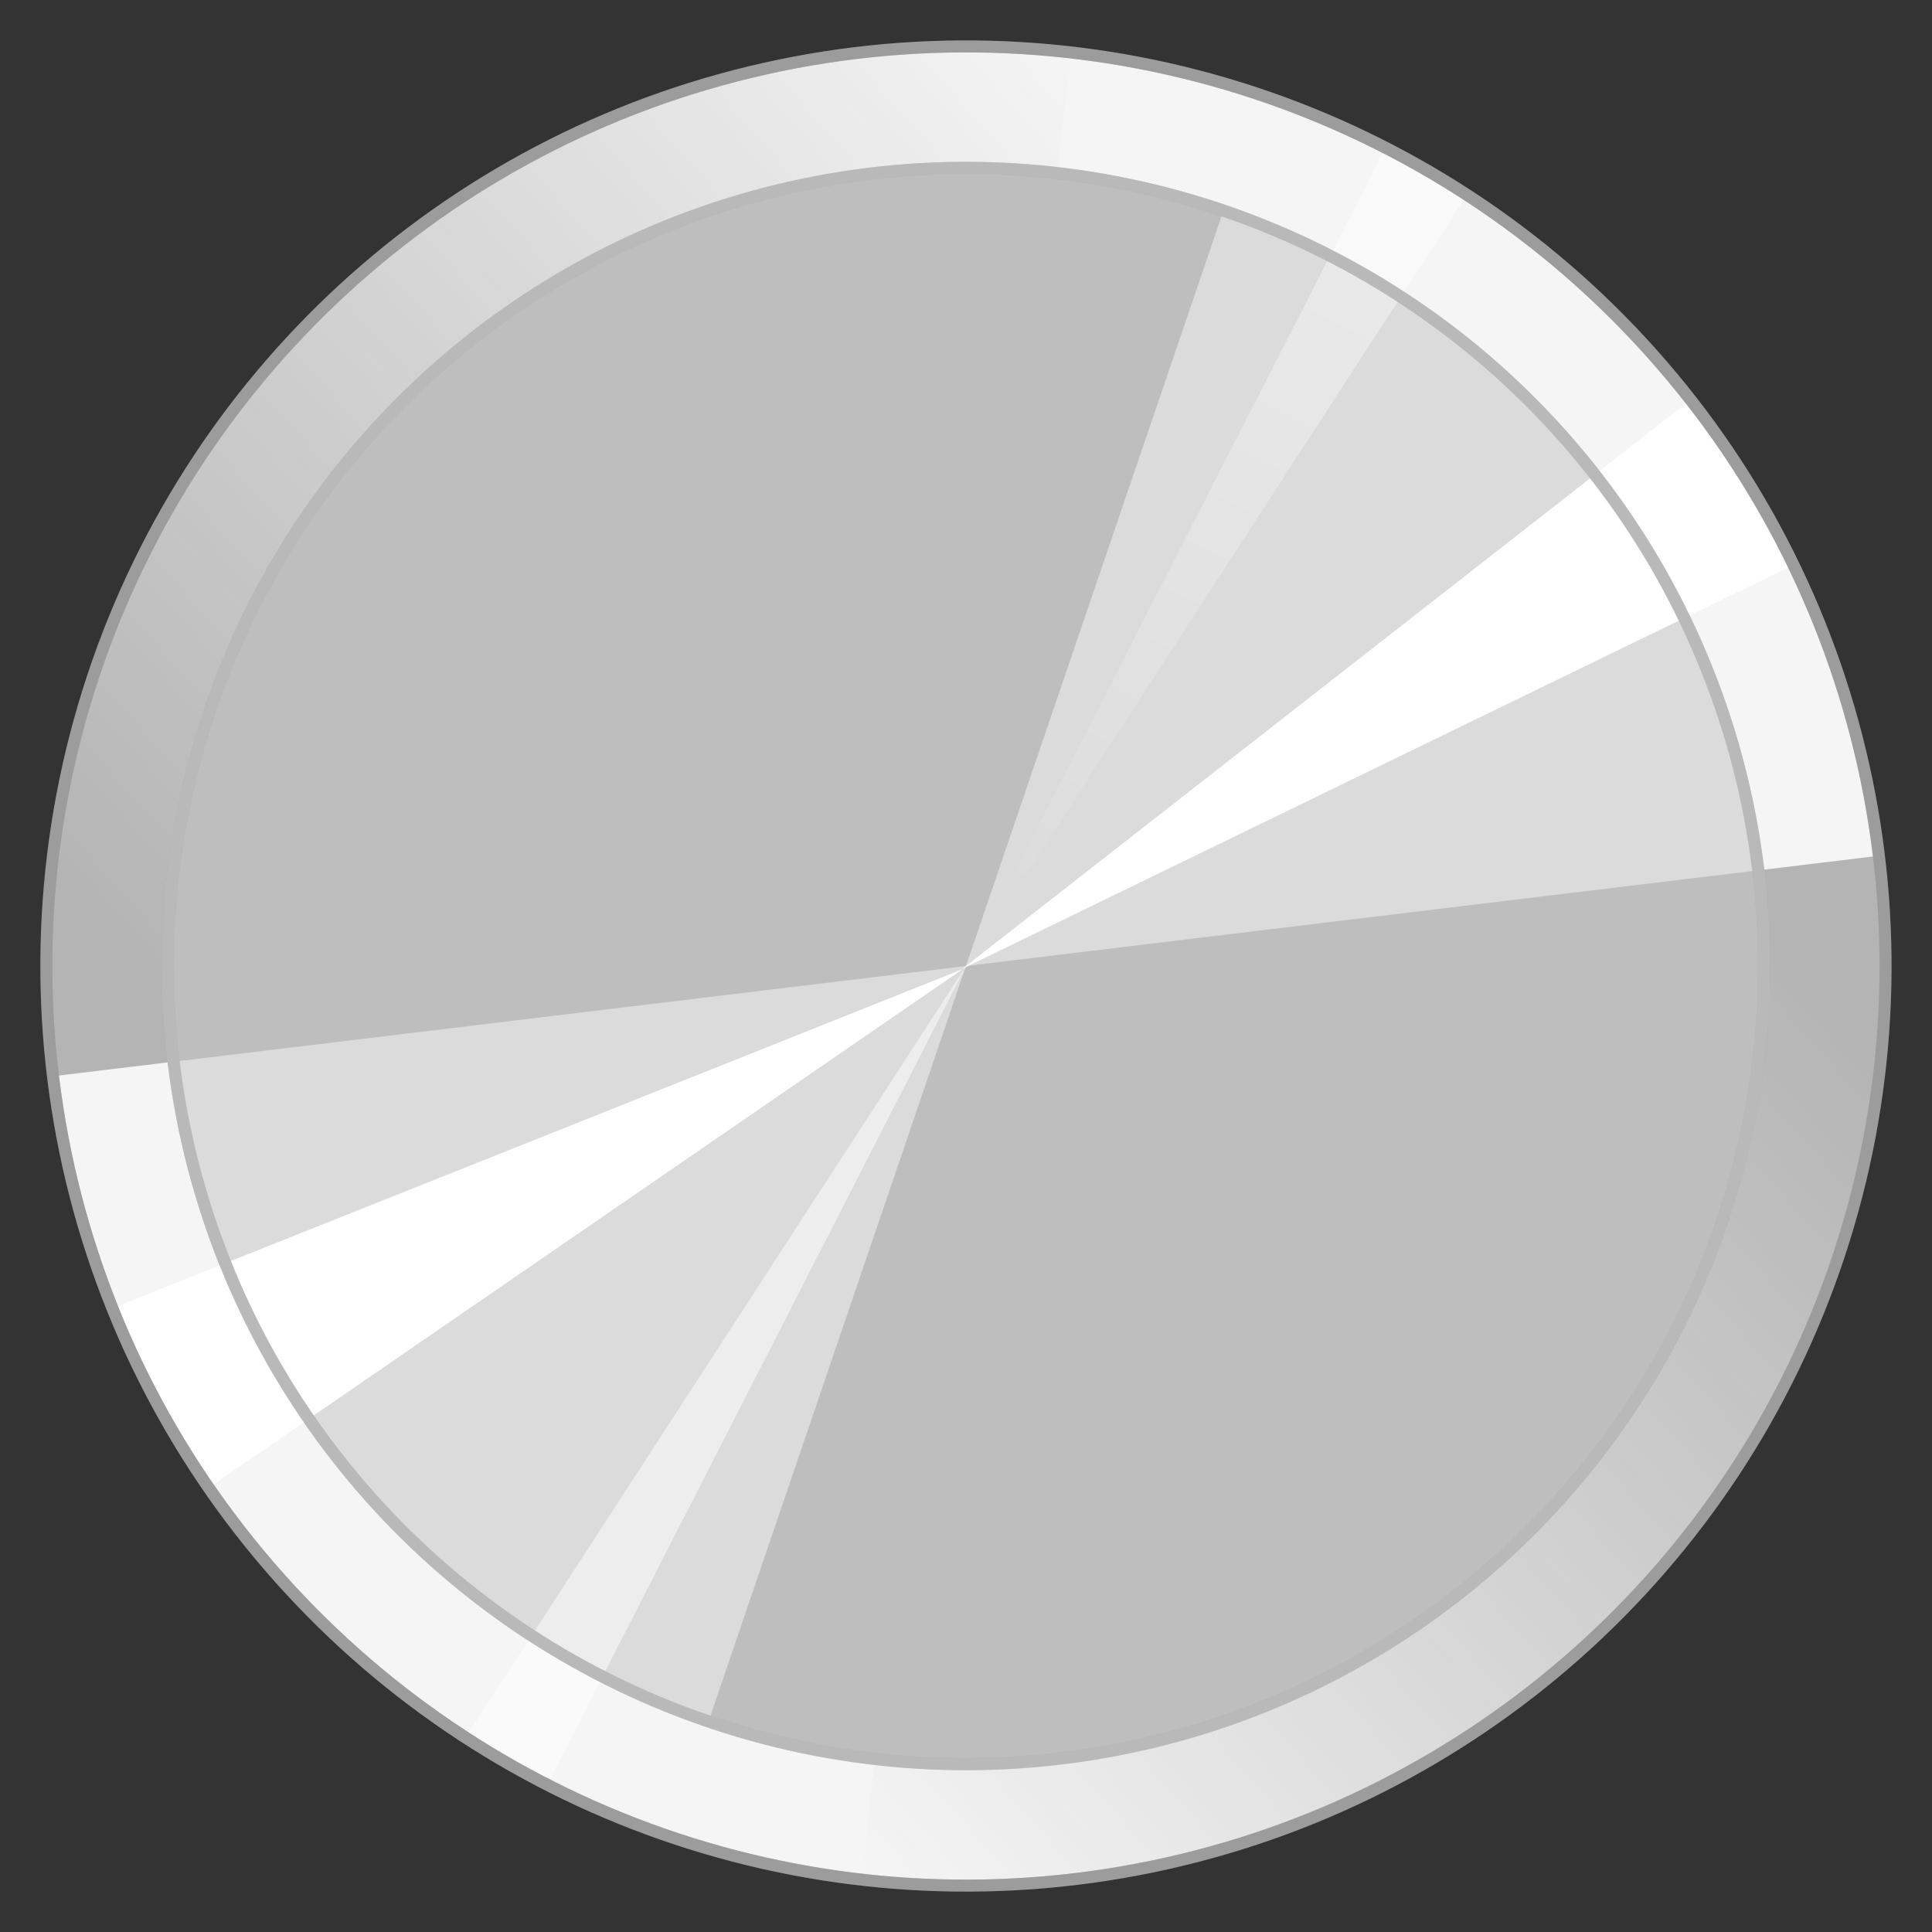<?xml version="1.0" encoding="UTF-8" standalone="no"?>
<!-- Created with Inkscape (http://www.inkscape.org/) -->

<svg
   width="12.404mm"
   height="12.404mm"
   viewBox="0 0 12.404 12.404"
   version="1.1"
   id="svg1"
   inkscape:version="1.4.1 (1:1.4.1+202503302257+93de688d07)"
   sodipodi:docname="silver-knob-bg.svg"
   xmlns:inkscape="http://www.inkscape.org/namespaces/inkscape"
   xmlns:sodipodi="http://sodipodi.sourceforge.net/DTD/sodipodi-0.dtd"
   xmlns:xlink="http://www.w3.org/1999/xlink"
   xmlns="http://www.w3.org/2000/svg"
   xmlns:svg="http://www.w3.org/2000/svg">
  <rect x="0" y="0" width="12.404" height="12.404" fill="#333333" stroke="none"/>
  <sodipodi:namedview
     id="namedview1"
     pagecolor="#ffffff"
     bordercolor="#000000"
     borderopacity="0.25"
     inkscape:showpageshadow="2"
     inkscape:pageopacity="0.0"
     inkscape:pagecheckerboard="true"
     inkscape:deskcolor="#d1d1d1"
     inkscape:document-units="mm"
     inkscape:zoom="12.22963"
     inkscape:cx="25.920653"
     inkscape:cy="16.190187"
     inkscape:window-width="1920"
     inkscape:window-height="1016"
     inkscape:window-x="1920"
     inkscape:window-y="27"
     inkscape:window-maximized="1"
     inkscape:current-layer="layer1"
     showgrid="false" />
  <defs
     id="defs1">
    <linearGradient
       inkscape:collect="always"
       xlink:href="#linearGradient11"
       id="linearGradient12"
       x1="4.414"
       y1="7.797"
       x2="7.112"
       y2="12.469"
       gradientUnits="userSpaceOnUse"
       gradientTransform="matrix(0.958,0,0,0.958,0.354,0.354)" />
    <linearGradient
       id="linearGradient11"
       inkscape:collect="always">
      <stop
         style="stop-color:#000000;stop-opacity:0.196;"
         offset="0"
         id="stop11" />
      <stop
         style="stop-color:#000000;stop-opacity:0;"
         offset="1"
         id="stop12" />
    </linearGradient>
    <linearGradient
       inkscape:collect="always"
       xlink:href="#linearGradient13"
       id="linearGradient14"
       x1="-11.16"
       y1="3.693"
       x2="-5.651"
       y2="1.467"
       gradientUnits="userSpaceOnUse"
       gradientTransform="matrix(0.958,0,0,0.958,11.589,8.401)" />
    <linearGradient
       id="linearGradient13"
       inkscape:collect="always">
      <stop
         style="stop-color:#ffffff;stop-opacity:0;"
         offset="0"
         id="stop14" />
      <stop
         style="stop-color:#ffffff;stop-opacity:0.912;"
         offset="1"
         id="stop13" />
    </linearGradient>
    <linearGradient
       inkscape:collect="always"
       xlink:href="#linearGradient7"
       id="linearGradient8"
       x1="-15.294"
       y1="-0.892"
       x2="-7.542"
       y2="0.268"
       gradientUnits="userSpaceOnUse"
       gradientTransform="matrix(0.958,0,0,0.958,-0.476,0.154)" />
    <linearGradient
       id="linearGradient7"
       inkscape:collect="always">
      <stop
         style="stop-color:#171717;stop-opacity:0.036;"
         offset="0"
         id="stop7" />
      <stop
         style="stop-color:#ffffff;stop-opacity:0.247;"
         offset="1"
         id="stop8" />
    </linearGradient>
    <linearGradient
       inkscape:collect="always"
       xlink:href="#linearGradient3"
       id="linearGradient4"
       x1="6.914"
       y1="5.358"
       x2="8.455"
       y2="5.358"
       gradientUnits="userSpaceOnUse"
       gradientTransform="matrix(0.958,0,0,0.958,0.354,0.354)" />
    <linearGradient
       id="linearGradient3"
       inkscape:collect="always">
      <stop
         style="stop-color:#cbcbcb;stop-opacity:1;"
         offset="0"
         id="stop3" />
      <stop
         style="stop-color:#ffffff;stop-opacity:1;"
         offset="1"
         id="stop4" />
    </linearGradient>
    <linearGradient
       inkscape:collect="always"
       xlink:href="#linearGradient9"
       id="linearGradient1"
       gradientUnits="userSpaceOnUse"
       x1="-15.559"
       y1="0.61"
       x2="-6.778"
       y2="0.61"
       gradientTransform="matrix(0.958,0,0,0.958,10.205,-15.473)" />
    <linearGradient
       id="linearGradient9"
       inkscape:collect="always">
      <stop
         style="stop-color:#b4b4b4;stop-opacity:1;"
         offset="0"
         id="stop9" />
      <stop
         style="stop-color:#b4b4b4;stop-opacity:0;"
         offset="1"
         id="stop10" />
    </linearGradient>
    <linearGradient
       inkscape:collect="always"
       xlink:href="#linearGradient9"
       id="linearGradient10"
       x1="-15.559"
       y1="0.61"
       x2="-6.778"
       y2="0.61"
       gradientUnits="userSpaceOnUse"
       gradientTransform="matrix(0.958,0,0,0.958,11.589,8.401)" />
  </defs>
  <g
     inkscape:label="Layer 1"
     inkscape:groupmode="layer"
     id="layer1"
     transform="translate(-2.253,-2.253)">
    <circle
       style="display:inline;fill:#f5f5f5;fill-opacity:1;stroke:#757575;stroke-width:0.077;stroke-linecap:round;stroke-linejoin:round;stroke-dasharray:none;stroke-dashoffset:48.849;stroke-opacity:0.273"
       id="path1"
       cx="0.692"
       cy="11.937"
       r="5.904"
       transform="rotate(-41.681)" />
    <path
       style="display:inline;fill:url(#linearGradient10);fill-opacity:1;stroke:#757575;stroke-width:0;stroke-linecap:round;stroke-linejoin:round;stroke-dashoffset:48.849"
       id="path4"
       sodipodi:type="arc"
       sodipodi:cx="0.69220686"
       sodipodi:cy="11.936985"
       sodipodi:rx="5.9040427"
       sodipodi:ry="5.9040427"
       sodipodi:start="3.7489405"
       sodipodi:end="5.5541232"
       sodipodi:arc-type="slice"
       d="M -4.156,8.568 A 5.904,5.904 0 0 1 0.333,6.044 5.904,5.904 0 0 1 5.095,8.004 L 0.692,11.937 Z"
       transform="rotate(-41.681)" />
    <path
       style="display:inline;fill:url(#linearGradient1);fill-opacity:1;stroke:#757575;stroke-width:0;stroke-linecap:round;stroke-linejoin:round;stroke-dashoffset:48.849"
       id="path4-9"
       sodipodi:type="arc"
       sodipodi:cx="-0.69220686"
       sodipodi:cy="-11.936986"
       sodipodi:rx="5.9040427"
       sodipodi:ry="5.9040427"
       sodipodi:start="3.7489405"
       sodipodi:end="5.5541232"
       sodipodi:arc-type="slice"
       d="m -5.54,-15.306 a 5.904,5.904 0 0 1 4.489,-2.524 5.904,5.904 0 0 1 4.762,1.96 l -4.403,3.933 z"
       transform="rotate(138.319)" />
    <path
       style="display:none;fill:#ffffff;fill-opacity:1;stroke:#757575;stroke-width:0;stroke-linecap:round;stroke-linejoin:round;stroke-dashoffset:48.849"
       id="path4-6-9"
       sodipodi:type="arc"
       sodipodi:cx="8.4549036"
       sodipodi:cy="8.4549036"
       sodipodi:rx="5.9040427"
       sodipodi:ry="5.9040427"
       sodipodi:start="4.9176983"
       sodipodi:end="5.1173968"
       sodipodi:arc-type="slice"
       d="M 9.659,2.675 A 5.904,5.904 0 0 1 10.781,3.029 L 8.455,8.455 Z" />
    <path
       style="display:none;fill:#ffffff;fill-opacity:1;stroke:#757575;stroke-width:0;stroke-linecap:round;stroke-linejoin:round;stroke-dashoffset:48.849"
       id="path4-6-9-2"
       sodipodi:type="arc"
       sodipodi:cx="-8.44139"
       sodipodi:cy="8.4549036"
       sodipodi:rx="5.9040427"
       sodipodi:ry="5.9040427"
       sodipodi:start="4.9176983"
       sodipodi:end="5.1173968"
       sodipodi:arc-type="slice"
       d="M -7.238,2.675 A 5.904,5.904 0 0 1 -6.115,3.029 L -8.441,8.455 Z"
       transform="scale(-1,1)" />
    <path
       style="display:none;fill:url(#linearGradient4);fill-opacity:1;stroke:none;stroke-width:0.096;stroke-linecap:round;stroke-linejoin:round;stroke-dashoffset:48.849;stroke-opacity:0.217"
       id="path2"
       sodipodi:type="arc"
       sodipodi:cx="8.4549046"
       sodipodi:cy="8.4563637"
       sodipodi:rx="5.9423966"
       sodipodi:ry="5.9423966"
       sodipodi:start="4.4613893"
       sodipodi:end="4.6746619"
       sodipodi:arc-type="slice"
       d="M 6.979,2.7 A 5.942,5.942 0 0 1 8.231,2.518 l 0.224,5.938 z" />
    <circle
       style="display:inline;fill:#bebebe;fill-opacity:1;stroke:#757575;stroke-width:0.078;stroke-linecap:round;stroke-linejoin:round;stroke-dasharray:none;stroke-dashoffset:48.849;stroke-opacity:0.196"
       id="path3"
       cx="0.692"
       cy="11.937"
       r="5.124"
       transform="rotate(-41.681)" />
    <path
       style="display:none;fill:url(#linearGradient8);fill-opacity:0.129;stroke:#757575;stroke-width:0;stroke-linecap:round;stroke-linejoin:round;stroke-dashoffset:48.849"
       id="path4-6"
       sodipodi:type="arc"
       sodipodi:cx="-11.373234"
       sodipodi:cy="3.6905725"
       sodipodi:rx="5.9040427"
       sodipodi:ry="5.9040427"
       sodipodi:start="4.0647141"
       sodipodi:end="5.5541232"
       sodipodi:arc-type="slice"
       d="m -14.935,-1.018 a 5.904,5.904 0 0 1 7.965,0.775 L -11.373,3.691 Z"
       transform="rotate(-117.022)" />
    <path
       style="display:inline;fill:#ffffff;fill-opacity:0.446;stroke:#757575;stroke-width:0;stroke-linecap:round;stroke-linejoin:round;stroke-dashoffset:48.849"
       id="path5"
       sodipodi:type="arc"
       sodipodi:cx="0.69220775"
       sodipodi:cy="11.936985"
       sodipodi:rx="5.1237574"
       sodipodi:ry="5.1237574"
       sodipodi:start="5.7683051"
       sodipodi:end="0.6072215"
       sodipodi:arc-type="slice"
       d="M 5.152,9.414 A 5.124,5.124 0 0 1 4.9,14.861 L 0.692,11.937 Z"
       transform="rotate(-41.681)" />
    <path
       style="display:inline;fill:#ffffff;fill-opacity:1;stroke:none;stroke-width:0;stroke-linecap:round;stroke-linejoin:round;stroke-dashoffset:48.849"
       id="path5-2"
       sodipodi:type="arc"
       sodipodi:cx="2.6499743"
       sodipodi:cy="11.656195"
       sodipodi:rx="5.9040427"
       sodipodi:ry="5.9040427"
       sodipodi:start="6.1793872"
       sodipodi:end="0.10710224"
       sodipodi:arc-type="slice"
       d="m 8.522,11.044 a 5.904,5.904 0 0 1 -0.002,1.243 L 2.65,11.656 Z"
       transform="rotate(-32.052)" />
    <path
       style="display:inline;fill:#ffffff;fill-opacity:1;stroke:none;stroke-width:0;stroke-linecap:round;stroke-linejoin:round;stroke-dashoffset:48.849"
       id="path5-2-5"
       sodipodi:type="arc"
       sodipodi:cx="-2.6499739"
       sodipodi:cy="-11.659117"
       sodipodi:rx="5.9040442"
       sodipodi:ry="5.9040442"
       sodipodi:start="6.2401572"
       sodipodi:end="0.17997332"
       sodipodi:arc-type="slice"
       d="m 3.249,-11.913 a 5.904,5.904 0 0 1 -0.09,1.311 l -5.809,-1.057 z"
       transform="rotate(147.948)" />
    <path
       style="display:inline;fill:#ffffff;fill-opacity:0.512;stroke:none;stroke-width:0;stroke-linecap:round;stroke-linejoin:round;stroke-dashoffset:48.849"
       id="path5-2-5-3"
       sodipodi:type="arc"
       sodipodi:cx="-0.69220734"
       sodipodi:cy="-11.938447"
       sodipodi:rx="5.9040442"
       sodipodi:ry="5.9040442"
       sodipodi:start="5.9128496"
       sodipodi:end="6.0153793"
       sodipodi:arc-type="slice"
       d="m 4.812,-14.075 a 5.904,5.904 0 0 1 0.19,0.575 l -5.694,1.562 z"
       transform="rotate(138.319)" />
    <path
       style="display:inline;fill:url(#linearGradient14);fill-opacity:0.512;stroke:none;stroke-width:0;stroke-linecap:round;stroke-linejoin:round;stroke-dashoffset:48.849"
       id="path5-2-5-3-1"
       sodipodi:type="arc"
       sodipodi:cx="0.68903339"
       sodipodi:cy="11.94175"
       sodipodi:rx="5.9040442"
       sodipodi:ry="5.9040442"
       sodipodi:start="5.9128496"
       sodipodi:end="6.0153793"
       sodipodi:arc-type="slice"
       d="M 6.193,9.805 A 5.904,5.904 0 0 1 6.383,10.379 L 0.689,11.942 Z"
       transform="rotate(-41.681)" />
    <path
       style="display:inline;fill:#ffffff;fill-opacity:0.446;stroke:#757575;stroke-width:0;stroke-linecap:round;stroke-linejoin:round;stroke-dashoffset:48.849"
       id="path5-3"
       sodipodi:type="arc"
       sodipodi:cx="-0.69220638"
       sodipodi:cy="-11.936987"
       sodipodi:rx="5.1237574"
       sodipodi:ry="5.1237574"
       sodipodi:start="5.7683051"
       sodipodi:end="0.6072215"
       sodipodi:arc-type="slice"
       d="M 3.767,-14.46 A 5.124,5.124 0 0 1 3.516,-9.013 L -0.692,-11.937 Z"
       transform="rotate(138.319)" />
    <path
       style="display:none;fill:url(#linearGradient12);fill-opacity:0.092;stroke:none;stroke-width:0.096;stroke-linecap:round;stroke-linejoin:round;stroke-dashoffset:48.849;stroke-opacity:0.217"
       id="path10"
       sodipodi:type="arc"
       sodipodi:cx="8.4605885"
       sodipodi:cy="8.4555664"
       sodipodi:rx="5.1695547"
       sodipodi:ry="5.1645317"
       sodipodi:start="2.000977"
       sodipodi:end="3.4320814"
       sodipodi:arc-type="slice"
       d="M 6.305,13.15 A 5.17,5.165 0 0 1 3.508,6.976 l 4.953,1.479 z" />
    <circle
       style="display:inline;fill:none;fill-opacity:1;stroke:#9c9c9c;stroke-width:0.077;stroke-linecap:round;stroke-linejoin:round;stroke-dasharray:none;stroke-dashoffset:48.849;stroke-opacity:1"
       id="path1-8"
       cx="0.692"
       cy="11.937"
       r="5.904"
       transform="rotate(-41.681)" />
    <circle
       style="display:inline;fill:none;fill-opacity:1;stroke:#b9b9b9;stroke-width:0.078;stroke-linecap:round;stroke-linejoin:round;stroke-dasharray:none;stroke-dashoffset:48.849;stroke-opacity:1"
       id="path3-9"
       cx="0.692"
       cy="11.937"
       r="5.124"
       transform="rotate(-41.681)" />
  </g>
  <g
     id="g5"
     style="display:inline"
     transform="matrix(1.257,0,0,1.079,-5.146,-2.587)">
    <rect
       style="display:none;fill:#000000;fill-opacity:1;stroke:none;stroke-width:0.089;stroke-linecap:round;stroke-linejoin:round;stroke-dasharray:none;stroke-dashoffset:48.849;stroke-opacity:1"
       id="rect5"
       width="3.007"
       height="0.381"
       x="2.905"
       y="-9.217"
       transform="rotate(90)"
       rx="0.069" />
  </g>
</svg>

